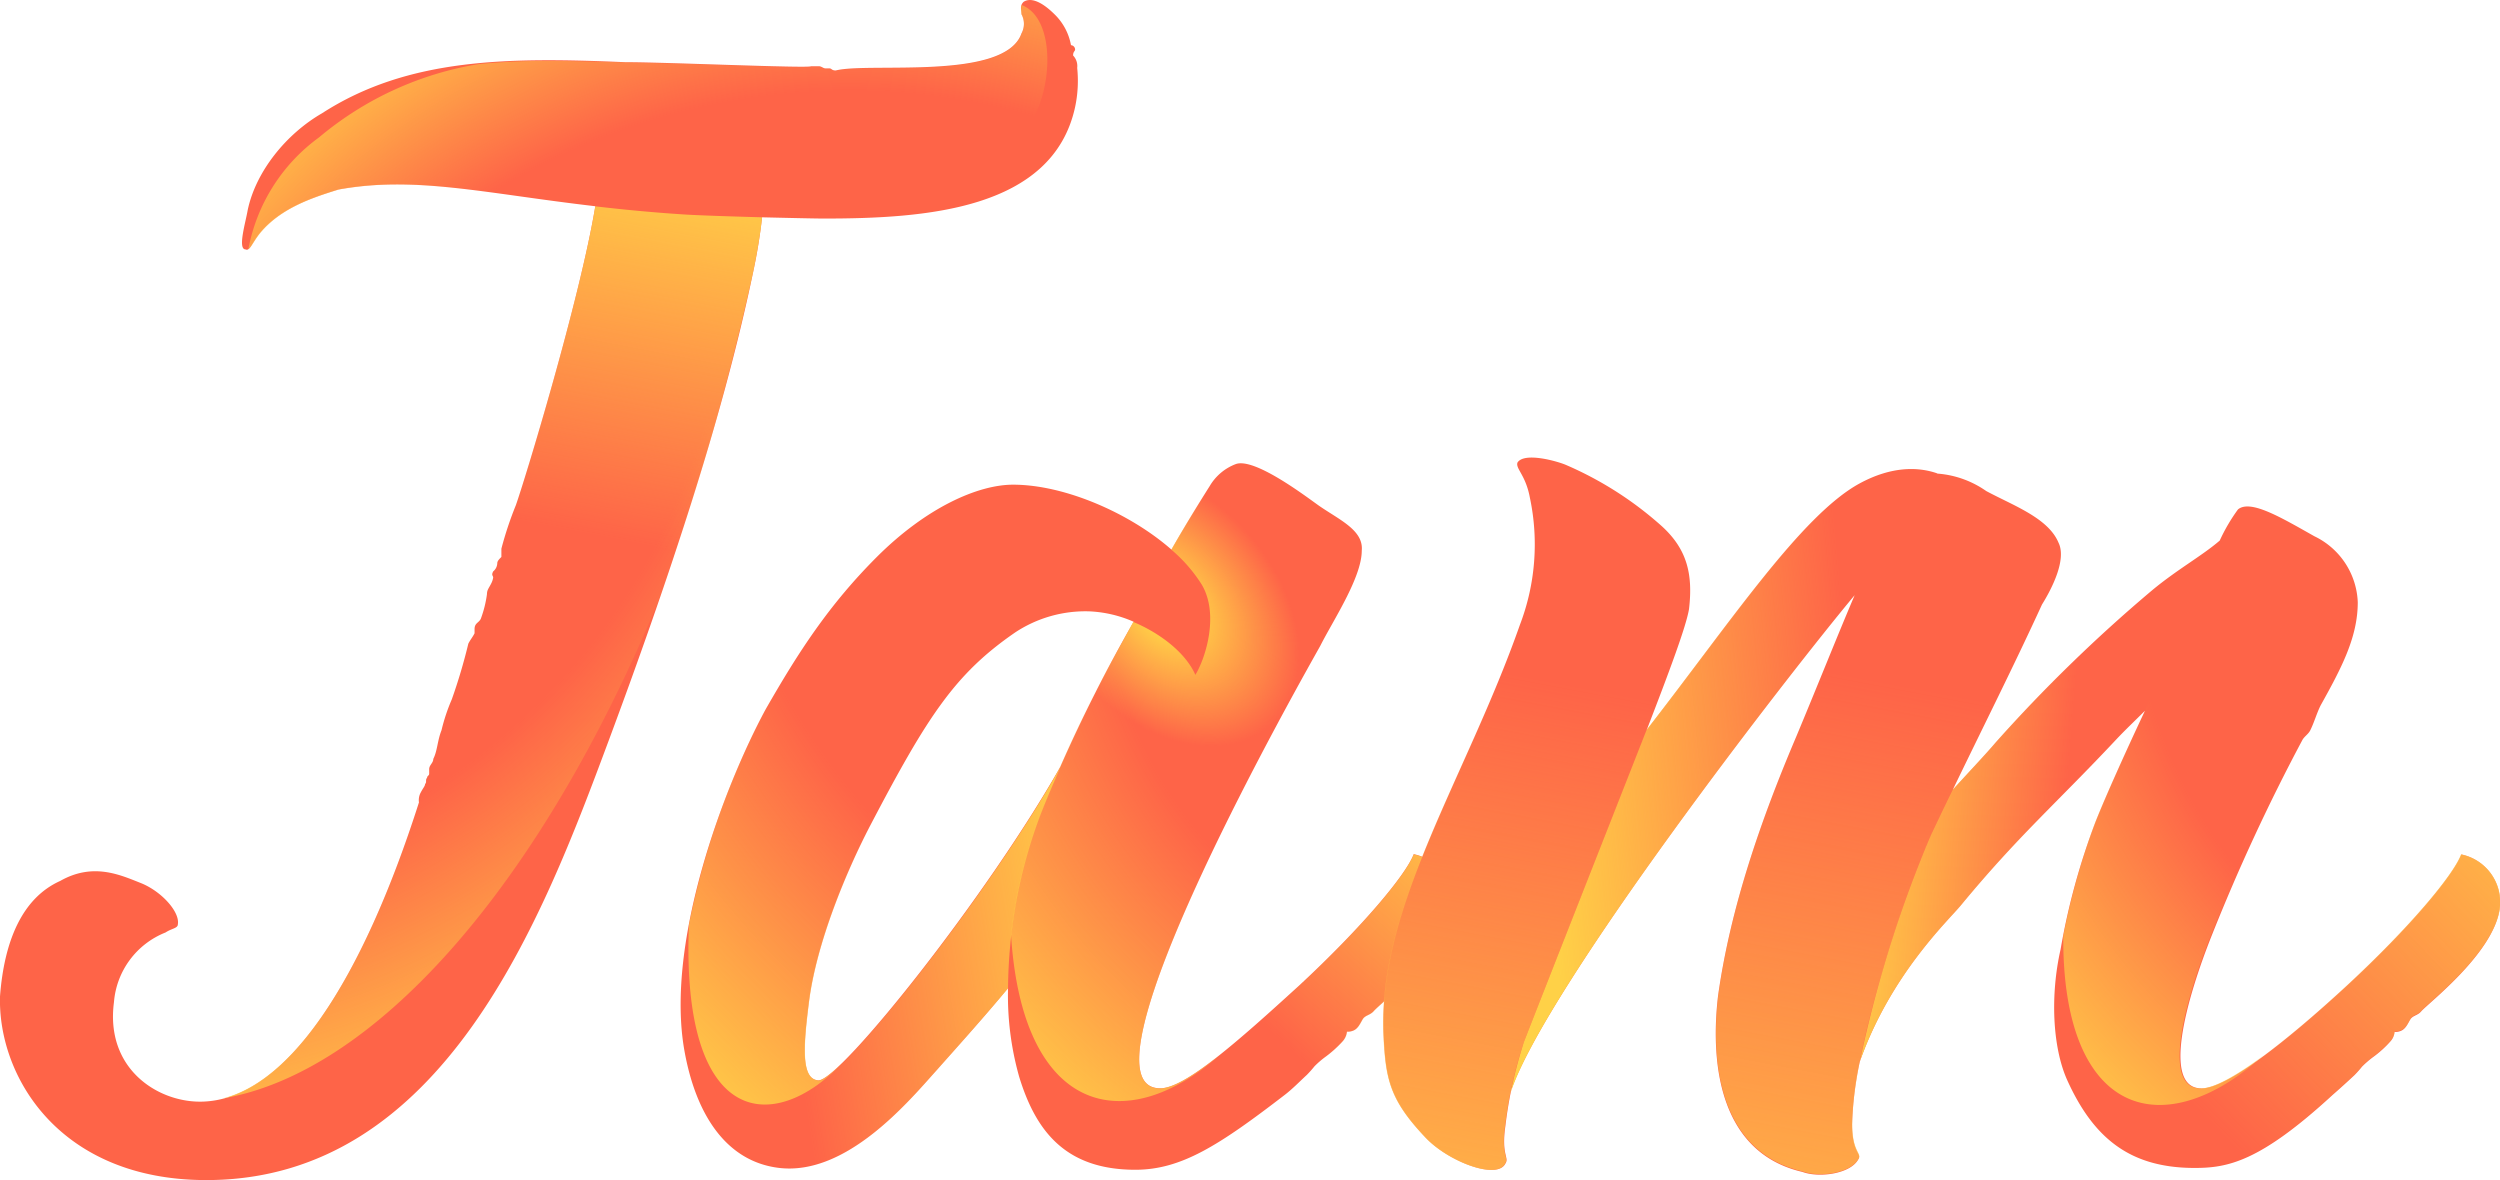 <svg xmlns="http://www.w3.org/2000/svg" xmlns:xlink="http://www.w3.org/1999/xlink" viewBox="0 0 261.72 123.54"><defs><style>.cls-1{fill:#fe6448;}.cls-2{fill:url(#radial-gradient);}.cls-3{fill:url(#linear-gradient);}.cls-4{fill:url(#radial-gradient-2);}.cls-5{fill:url(#radial-gradient-3);}.cls-6{fill:url(#linear-gradient-2);}.cls-7{fill:url(#radial-gradient-4);}.cls-8{fill:url(#radial-gradient-5);}.cls-9{fill:url(#linear-gradient-3);}.cls-10{fill:url(#linear-gradient-4);}.cls-11{fill:url(#radial-gradient-6);}.cls-12{fill:url(#linear-gradient-5);}.cls-13{fill:url(#linear-gradient-6);}.cls-14{fill:url(#linear-gradient-7);}.cls-15{fill:url(#linear-gradient-8);}</style><radialGradient id="radial-gradient" cx="-229.38" cy="173.15" r="33.49" gradientTransform="matrix(3, 0, 0, -3, 696.4, 544.49)" gradientUnits="userSpaceOnUse"><stop offset="0.04" stop-color="#ffd147" stop-opacity="0"/><stop offset="0.68" stop-color="#ffd147" stop-opacity="0"/><stop offset="1" stop-color="#ffd147"/></radialGradient><linearGradient id="linear-gradient" x1="-207.21" y1="183.32" x2="-211.51" y2="160.99" gradientTransform="matrix(3, 0, 0, -3, 696.4, 544.49)" gradientUnits="userSpaceOnUse"><stop offset="0.33" stop-color="#ffd147"/><stop offset="0.52" stop-color="#ffd147" stop-opacity="0.68"/><stop offset="0.92" stop-color="#ffd147" stop-opacity="0"/></linearGradient><radialGradient id="radial-gradient-2" cx="-202.48" cy="154.67" r="31.97" gradientTransform="matrix(3, 0, 0, -3, 696.4, 544.49)" gradientUnits="userSpaceOnUse"><stop offset="0.04" stop-color="#ffd147" stop-opacity="0"/><stop offset="0.44" stop-color="#ffd147" stop-opacity="0"/><stop offset="0.74" stop-color="#ffd147" stop-opacity="0"/><stop offset="0.97" stop-color="#ffd147"/></radialGradient><radialGradient id="radial-gradient-3" cx="-197.11" cy="162" r="29.41" gradientTransform="matrix(3, 0, 0, -3, 751.62, 544.57)" gradientUnits="userSpaceOnUse"><stop offset="0" stop-color="#ffd147" stop-opacity="0"/><stop offset="0.51" stop-color="#ffd147" stop-opacity="0"/><stop offset="0.89" stop-color="#ffd147"/></radialGradient><linearGradient id="linear-gradient-2" x1="-198.75" y1="158.57" x2="-209.06" y2="147.34" gradientTransform="matrix(3, 0, 0, -3, 751.62, 544.57)" gradientUnits="userSpaceOnUse"><stop offset="0.26" stop-color="#ffd147"/><stop offset="0.48" stop-color="#ffd147" stop-opacity="0.68"/><stop offset="0.96" stop-color="#ffd147" stop-opacity="0"/></linearGradient><radialGradient id="radial-gradient-4" cx="-257.1" cy="80.36" r="5.55" gradientTransform="matrix(1.99, 2.24, 1.56, -1.39, 508.26, 751.11)" gradientUnits="userSpaceOnUse"><stop offset="0.2" stop-color="#ffd147"/><stop offset="1" stop-color="#ffd147" stop-opacity="0"/></radialGradient><radialGradient id="radial-gradient-5" cx="-202.51" cy="168.76" r="38" gradientTransform="matrix(3, 0, 0, -3, 751.62, 544.57)" gradientUnits="userSpaceOnUse"><stop offset="0" stop-color="#ffd147" stop-opacity="0"/><stop offset="0.62" stop-color="#ffd147" stop-opacity="0"/><stop offset="0.93" stop-color="#ffd147"/></radialGradient><linearGradient id="linear-gradient-3" x1="-208.66" y1="149.26" x2="-224.32" y2="146.79" gradientTransform="matrix(3, 0, 0, -3, 751.62, 544.57)" gradientUnits="userSpaceOnUse"><stop offset="0.21" stop-color="#ffd147"/><stop offset="0.44" stop-color="#ffd147" stop-opacity="0.68"/><stop offset="0.92" stop-color="#ffd147" stop-opacity="0"/></linearGradient><linearGradient id="linear-gradient-4" x1="-188.83" y1="161.05" x2="-207.48" y2="143.05" gradientTransform="matrix(3, 0, 0, -3, 843.24, 544.57)" gradientUnits="userSpaceOnUse"><stop offset="0.19" stop-color="#ffd147"/><stop offset="0.42" stop-color="#ffd147" stop-opacity="0.68"/><stop offset="0.92" stop-color="#ffd147" stop-opacity="0"/></linearGradient><radialGradient id="radial-gradient-6" cx="-188.94" cy="162.17" r="31.28" gradientTransform="matrix(3, 0, 0, -3, 843.24, 544.57)" gradientUnits="userSpaceOnUse"><stop offset="0" stop-color="#ffd147" stop-opacity="0"/><stop offset="0.57" stop-color="#ffd147" stop-opacity="0"/><stop offset="0.9" stop-color="#ffd147"/></radialGradient><linearGradient id="linear-gradient-5" x1="-220.63" y1="154.4" x2="-207.97" y2="153.42" gradientTransform="matrix(3, 0, 0, -3, 843.24, 544.57)" gradientUnits="userSpaceOnUse"><stop offset="0.34" stop-color="#ffd147"/><stop offset="0.53" stop-color="#ffd147" stop-opacity="0.68"/><stop offset="0.92" stop-color="#ffd147" stop-opacity="0"/></linearGradient><linearGradient id="linear-gradient-6" x1="-230.56" y1="153.4" x2="-214.99" y2="154.9" gradientTransform="matrix(3, 0, 0, -3, 843.24, 544.57)" xlink:href="#linear-gradient-3"/><linearGradient id="linear-gradient-7" x1="-233.22" y1="123.24" x2="-225.05" y2="166.32" gradientTransform="matrix(3, 0, 0, -3, 843.24, 544.57)" gradientUnits="userSpaceOnUse"><stop offset="0.21" stop-color="#ffd147"/><stop offset="0.4" stop-color="#ffd147" stop-opacity="0.68"/><stop offset="0.8" stop-color="#ffd147" stop-opacity="0"/></linearGradient><linearGradient id="linear-gradient-8" x1="-221.42" y1="121.4" x2="-213.25" y2="164.48" gradientTransform="matrix(3, 0, 0, -3, 843.24, 544.57)" gradientUnits="userSpaceOnUse"><stop offset="0.21" stop-color="#ffd147"/><stop offset="0.41" stop-color="#ffd147" stop-opacity="0.68"/><stop offset="0.84" stop-color="#ffd147" stop-opacity="0"/></linearGradient></defs><g id="Layer_2" data-name="Layer 2"><g id="svg76928"><g id="logo-group"><g id="logo-center"><g id="title"><g id="path76937"><path class="cls-1" d="M0,104.32c-.22,8.42,6.26,19.22,21.6,19.22,24.84,0,35.21-27.43,42.12-46C69.5,62,75.61,44.16,78.86,28.41a56.55,56.55,0,0,0,.92-5.66c2.94.07,5.66.13,6.42.13,10.58,0,24-.87,26.35-11.67a13.15,13.15,0,0,0,.22-4.1,1.6,1.6,0,0,0-.43-1.3c0-.43.21-.43.21-.64a.46.46,0,0,0-.43-.44,6,6,0,0,0-1.73-3.24C108.88,0,107.8-.24,107.15.2c-.43.43-.21.86-.21,1.29a2.1,2.1,0,0,1,0,2c-1.73,5-16,3-19.45,3.89-.43,0-.43-.22-.65-.22h-.43c-.21,0-.43-.22-.64-.22H84.9c-.43.22-15.12-.43-19.44-.43C53.36,6,42.78,6,33.71,11.86,30,14,26.79,17.91,25.93,22c-.22,1.3-1.08,4.11-.22,4.11.43.22.65-.65,1.51-1.73,2.16-2.59,5.4-3.67,8.21-4.54,8-1.45,15.11.38,26.89,1.75C60.71,31.38,54.85,50.55,54,52.9a37.15,37.15,0,0,0-1.51,4.54v.87c-.22.21-.43.43-.43.64a1.16,1.16,0,0,1-.43.87c-.22.43,0,.43,0,.65a2.14,2.14,0,0,1-.22.64c-.22.44-.43.65-.43,1.08a11.79,11.79,0,0,1-.65,2.6c-.22.43-.65.43-.65,1.08v.43c-.22.43-.43.65-.65,1.08a58.48,58.48,0,0,1-1.73,5.83,19.55,19.55,0,0,0-1.08,3.24c-.43,1.08-.43,2.16-.86,3,0,.43-.43.64-.43,1.07V81c0,.21-.22.21-.22.43-.21.22,0,.43-.21.65,0,.21-.22.43-.44.86A1.67,1.67,0,0,0,43.86,84C38,102.37,30,115.33,20.93,115.33c-4.51,0-9.91-3.5-9-10.41a8.58,8.58,0,0,1,5.4-7.3c.64-.43,1.29-.43,1.29-.86.22-1.3-1.72-3.46-3.89-4.32s-5-2.16-8.42-.22C2.34,94,.44,98.48,0,104.32Z"/><path class="cls-2" d="M56.65,44.31C55.38,48.65,54.33,52,54,52.9a36.59,36.59,0,0,0-1.51,4.54v.86c-.22.22-.43.43-.43.65a1.12,1.12,0,0,1-.43.86c-.22.44,0,.44,0,.65a2.12,2.12,0,0,1-.22.65c-.22.43-.43.65-.43,1.08a11.71,11.71,0,0,1-.65,2.59c-.22.44-.65.44-.65,1.08v.43c-.22.44-.43.65-.65,1.09a59.28,59.28,0,0,1-1.73,5.83,19.55,19.55,0,0,0-1.08,3.24c-.43,1.08-.43,2.16-.86,3,0,.43-.43.65-.43,1.08V81c0,.22-.22.22-.22.44-.21.21,0,.43-.21.65,0,.21-.22.43-.44.86A1.65,1.65,0,0,0,43.86,84c-5.33,16.76-12.48,29-20.58,31,15.61-2.61,33.06-21.61,45.82-52.5,2.06-6,4-12.14,5.76-18.19Z"/><path class="cls-3" d="M51.62,60.53H69.77a279.54,279.54,0,0,0,9.09-32.12c.46-2.26.76-4.11.92-5.66-3.2-.09-6.67-.2-8.19-.3-3.4-.22-6.46-.52-9.27-.85C60.71,31.38,54.85,50.55,54,52.9a37.15,37.15,0,0,0-1.51,4.54v.87c-.22.21-.43.43-.43.64a1.16,1.16,0,0,1-.43.87c-.22.43,0,.43,0,.65A.11.11,0,0,0,51.62,60.53Z"/><path class="cls-4" d="M107.73,13.08c2.55-3.65,2.81-11.19-.79-12.56v0a2.36,2.36,0,0,0,0,1,2.1,2.1,0,0,1,0,2c-1.73,5-16,3-19.45,3.89-.43,0-.43-.22-.65-.22h-.43c-.21,0-.43-.22-.64-.22H84.9c-.29.15-7.07-.09-12.81-.28-.3,0-11.76-.31-13.62-.31a75.67,75.67,0,0,0-8.29.32,34.68,34.68,0,0,0-16.79,7.69A18.73,18.73,0,0,0,26,26.09c.3-.17.58-.86,1.26-1.7,2.15-2.59,5.39-3.67,8.2-4.54,8.56-1.55,16.14.66,29.53,2C77.89,22.69,101.2,22.43,107.73,13.08Z"/></g><g id="path76939"><path class="cls-1" d="M105.53,103.45a31.18,31.18,0,0,0,1.17,9.29c1.72,5.61,4.8,9.72,12.15,9.72,4.79,0,8.72-2.51,15.65-7.84.82-.63,1.54-1.38,2.3-2.08a11.47,11.47,0,0,0,.81-.91,9.64,9.64,0,0,1,1.24-1.06,12.19,12.19,0,0,0,1.72-1.57,1.8,1.8,0,0,0,.44-1,1.41,1.41,0,0,0,.64-.1c.52-.2.74-.75,1-1.19s.78-.42,1.16-.86c.75-.88,7.45-6,8.19-10.63a5.11,5.11,0,0,0-4-5.8c-.82,2.16-5.38,7.62-12,13.76C129.61,109,124,114,121.41,113.93c-9.51-.14,15.53-44,16.82-46.34,1.3-2.59,4.33-7.13,4.33-9.94.21-2.16-2.38-3.24-4.54-4.75-1.51-1.08-6.7-5-8.64-4.32a5.37,5.37,0,0,0-2.74,2.31c-.14.22-2.19,3.45-4,6.65-4.34-3.81-11.17-6.8-16.58-6.8-3.67,0-9.07,2.38-14.26,7.56-5,5-8.21,9.94-11.67,16-4.31,8-10.51,24.32-8.48,35.69,1.2,6.74,4.4,11.59,9.86,12.27,7.11.89,13.65-7,16.56-10.24C100.49,109.29,103.1,106.39,105.53,103.45ZM85.71,113.1c-1.95-.06-1.58-3.87-1-8.41.8-6,3.82-13.34,6.41-18.3,6-11.46,8.87-15.85,15.14-20.17A13.33,13.33,0,0,1,114,64a12.89,12.89,0,0,1,4.68,1.09A159.43,159.43,0,0,0,111,80.28C103.31,93.86,88.11,112.92,85.71,113.1Z"/><path class="cls-5" d="M127.68,110.46h0c-2.68,2.13-4.89,3.5-6.27,3.48-9.51-.14,15.53-44,16.82-46.34,1.3-2.59,4.33-7.13,4.33-9.94.21-2.16-2.38-3.24-4.54-4.75-1.51-1.08-6.7-5-8.64-4.32a5.37,5.37,0,0,0-2.74,2.31c-.2.31-4.16,6.56-6,10.31-3.75,7.7-6.29,10.44-11.8,24.21a51,51,0,0,0-3,12.39C107,116.58,117.73,119.22,127.68,110.46Z"/><path class="cls-6" d="M148,89.44c-.82,2.16-5.38,7.62-12,13.76-3,2.78-5.83,5.32-8.27,7.25h0c-10,8.76-20.72,6.12-21.81-12.66-.61,5.13-.53,10.52.83,14.94,1.72,5.61,4.8,9.72,12.15,9.72,4.79,0,8.72-2.51,15.65-7.84.82-.64,1.54-1.38,2.3-2.08a11.47,11.47,0,0,0,.81-.91,9.64,9.64,0,0,1,1.24-1.06,12.19,12.19,0,0,0,1.72-1.57,1.8,1.8,0,0,0,.44-1,1.56,1.56,0,0,0,.64-.1c.52-.2.74-.75,1-1.19s.78-.42,1.16-.86c.75-.88,7.45-6,8.19-10.63A5.11,5.11,0,0,0,148,89.44Z"/><path class="cls-7" d="M138,52.9c-1.51-1.08-6.7-5-8.64-4.32a5.37,5.37,0,0,0-2.74,2.31c-.14.22-2.19,3.45-4,6.65a15.89,15.89,0,0,1,3.19,3.66c1.84,3.11.41,7.69-.67,9.45-1-2.28-3.63-4.34-6.5-5.54-1.79,3.33-3.47,6.14-5.61,10.66C118.91,77.59,123.3,83,129,85c4.4-8.81,8.75-16.46,9.27-17.41,1.3-2.59,4.33-7.13,4.33-9.94C142.77,55.49,140.18,54.41,138,52.9Z"/><path class="cls-8" d="M125.82,61.2c-3.18-5.37-12.7-10.46-19.77-10.46-3.67,0-9.07,2.38-14.26,7.56-5,5-8.21,9.94-11.67,16a84.17,84.17,0,0,0-8,22.54c-.83,21.11,8.84,22.08,16.12,14.39h0c-1.19,1.16-2.07,1.85-2.51,1.88-1.95-.06-1.58-3.87-1-8.41.8-6,3.82-13.34,6.41-18.3,6-11.46,8.87-15.85,15.14-20.17A13.33,13.33,0,0,1,114,64c4.06,0,9.69,3.1,11.18,6.64C126.23,68.89,127.66,64.31,125.82,61.2Z"/><path class="cls-9" d="M72.1,96.83A37.55,37.55,0,0,0,71.64,110c1.2,6.74,4.4,11.59,9.86,12.27,7.11.89,13.65-7,16.56-10.24,2.43-2.72,5-5.62,7.47-8.56a52.47,52.47,0,0,1,3.33-18c.78-2,1.49-3.63,2.17-5.19-6.26,11.09-17.55,25.84-22.81,31h0C80.94,118.91,71.27,117.94,72.1,96.83Z"/></g><g id="path76941"><path class="cls-1" d="M159.11,65.43c-5.62,16-14.91,29.59-14.26,43,.22,4.53.65,6.69,4.32,10.58,2.38,2.59,7.56,4.54,8.42,2.81.44-.65-.43-.86,0-3.89.12-1,.3-2.29.62-3.84,3.92-11.09,28.94-43.39,35.95-51.78-1.77,4.15-3.95,9.63-6.11,14.8-3.67,8.63-6.91,17.92-8.2,27.21-.87,7.56.43,16.42,8.85,18.37,1.73.64,5,.21,5.83-1.3.44-.65-.64-.65-.64-3.67a36.22,36.22,0,0,1,.81-6.59c3.24-9.14,9.26-14.75,10.59-16.37,6-7.26,10-10.67,16.26-17.35.94-1,2-2,3-3-2,4.25-4.07,8.86-5.15,11.57a71.91,71.91,0,0,0-3.68,13.4c-1.08,4.75-.86,10.15.65,13.6,2.81,6.27,6.7,9.29,13.39,9.29,3.46,0,6.82-.64,14.41-7.62.78-.68,1.55-1.38,2.3-2.08a11.47,11.47,0,0,0,.81-.91,10.37,10.37,0,0,1,1.24-1.06,11.14,11.14,0,0,0,1.72-1.57,1.66,1.66,0,0,0,.44-1,1.39,1.39,0,0,0,.64-.1c.52-.2.74-.75,1-1.19s.78-.42,1.15-.86c.76-.88,7.46-6,8.2-10.63a5.11,5.11,0,0,0-4-5.8c-.81,2.16-5.37,7.63-12,13.76-6.34,5.84-12.56,10.73-15.19,10.73-4.16,0-1.68-9.17,1.14-16.2A202.88,202.88,0,0,1,241,77.53c.21-.43.65-.65.86-1.08.43-.87.65-1.73,1.08-2.6,2.16-3.88,3.89-7.12,3.89-10.8a8,8,0,0,0-4.54-6.91c-3.45-1.94-6.69-3.89-8-2.81a18.74,18.74,0,0,0-1.91,3.26c-1.81,1.57-4.42,3-7.06,5.19a158.83,158.83,0,0,0-16.44,16c-1,1.18-2.62,2.89-4.45,4.9,3.18-6.59,6.41-13,9.34-19.39,1.08-1.73,2.59-4.75,1.73-6.48-1.08-2.59-4.75-3.89-7.56-5.4a10.23,10.23,0,0,0-5.11-1.83l-.1-.05c-1.9-.64-4.66-.76-8.05,1.08-6.1,3.32-13.56,14.58-22.29,25.81v0c2.32-6,4.13-10.83,4.43-12.66.43-3.67-.22-6.26-2.81-8.64a36.89,36.89,0,0,0-10.15-6.48c-1.08-.43-4.32-1.3-5-.21-.21.64.86,1.29,1.3,3.67A23.57,23.57,0,0,1,159.11,65.43Z"/><path class="cls-10" d="M257.64,89.44c-.81,2.16-5.37,7.62-12,13.76-3,2.78-6,5.32-8.58,7.25h0C226.43,120,215.88,116.8,216,98c-.08.44-.18.88-.25,1.31-1.08,4.75-.86,10.15.65,13.6,2.81,6.27,6.7,9.29,13.39,9.29,3.46,0,6.82-.64,14.41-7.62.78-.68,1.55-1.38,2.3-2.08a11.47,11.47,0,0,0,.81-.91,10.37,10.37,0,0,1,1.24-1.06,11.66,11.66,0,0,0,1.72-1.57,1.66,1.66,0,0,0,.44-1,1.39,1.39,0,0,0,.64-.1c.52-.2.74-.75,1-1.19s.78-.42,1.15-.86c.76-.88,7.46-6,8.2-10.63A5.11,5.11,0,0,0,257.64,89.44Z"/><path class="cls-11" d="M237,110.46h0c-2.85,2.12-5.23,3.48-6.61,3.48-4.16,0-1.68-9.17,1.14-16.2A202.88,202.88,0,0,1,241,77.53c.21-.43.65-.65.86-1.08.43-.87.65-1.73,1.08-2.59,2.16-3.89,3.89-7.13,3.89-10.81a8,8,0,0,0-4.54-6.91c-3.45-1.94-6.69-3.89-8-2.81-2.37,3-4.86,10.77-8,17.36-2.37,5-5.49,11.73-6.9,15.26A75.89,75.89,0,0,0,216,98C215.88,116.8,226.43,120,237,110.46Z"/><path class="cls-12" d="M225.31,61.78a158.83,158.83,0,0,0-16.44,16c-1,1.18-2.62,2.89-4.45,4.9-.73,1.49-1.45,3-2.16,4.5-.42.88-2,4.74-3.23,8.32a131.55,131.55,0,0,0-4.33,15.64c3.24-9.14,9.26-14.75,10.59-16.37,6-7.26,10-10.67,16.26-17.35.94-1,2-2,3-3,.6-1.29,1.19-2.54,1.75-3.69,2.31-4.85,4.27-10.35,6.09-14.1C230.56,58.16,228,59.6,225.31,61.78Z"/><path class="cls-13" d="M202.72,49.51c-1.9-.64-4.66-.76-8.05,1.08-6.1,3.32-13.56,14.58-22.29,25.81-1,2.56-12.07,30.66-12.84,32.67a51.41,51.41,0,0,0-1.39,5.31c3.5-10.74,28.93-43.6,36-52.08,1.05-2.46,2-4.47,2.61-5.66.46-.84,2.61-6.28,5.14-7a5.59,5.59,0,0,1,.91,0Z"/><path class="cls-14" d="M159.54,109.07c.77-2,11.91-30.28,12.85-32.71,2.32-6,4.13-10.83,4.43-12.66.43-3.67-.22-6.26-2.81-8.64a36.89,36.89,0,0,0-10.15-6.48c-1.08-.43-4.32-1.3-5-.21-.21.64.86,1.29,1.3,3.67a23.57,23.57,0,0,1-1.08,13.39c-5.62,16-14.91,29.59-14.26,43,.22,4.53.65,6.69,4.32,10.58,2.38,2.59,7.56,4.54,8.42,2.81.44-.65-.43-.86,0-3.89A44.78,44.78,0,0,1,159.54,109.07Z"/><path class="cls-15" d="M215.49,56.79c-1.08-2.59-4.75-3.89-7.56-5.4-2.32-1.36-4-2.12-6-1.79-2.53.76-4.68,6.2-5.14,7-1.78,3.21-5.29,12.23-8.72,20.46-3.67,8.63-6.91,17.92-8.2,27.21-.87,7.56.43,16.42,8.85,18.37,1.73.64,5,.21,5.83-1.3.44-.65-.64-.65-.64-3.67,0-6,3.25-16.67,5.14-22.23,1.21-3.58,2.81-7.44,3.23-8.32,3.86-8.23,7.91-16,11.5-23.89C214.84,61.54,216.35,58.52,215.49,56.79Z"/></g></g></g></g></g></g></svg>